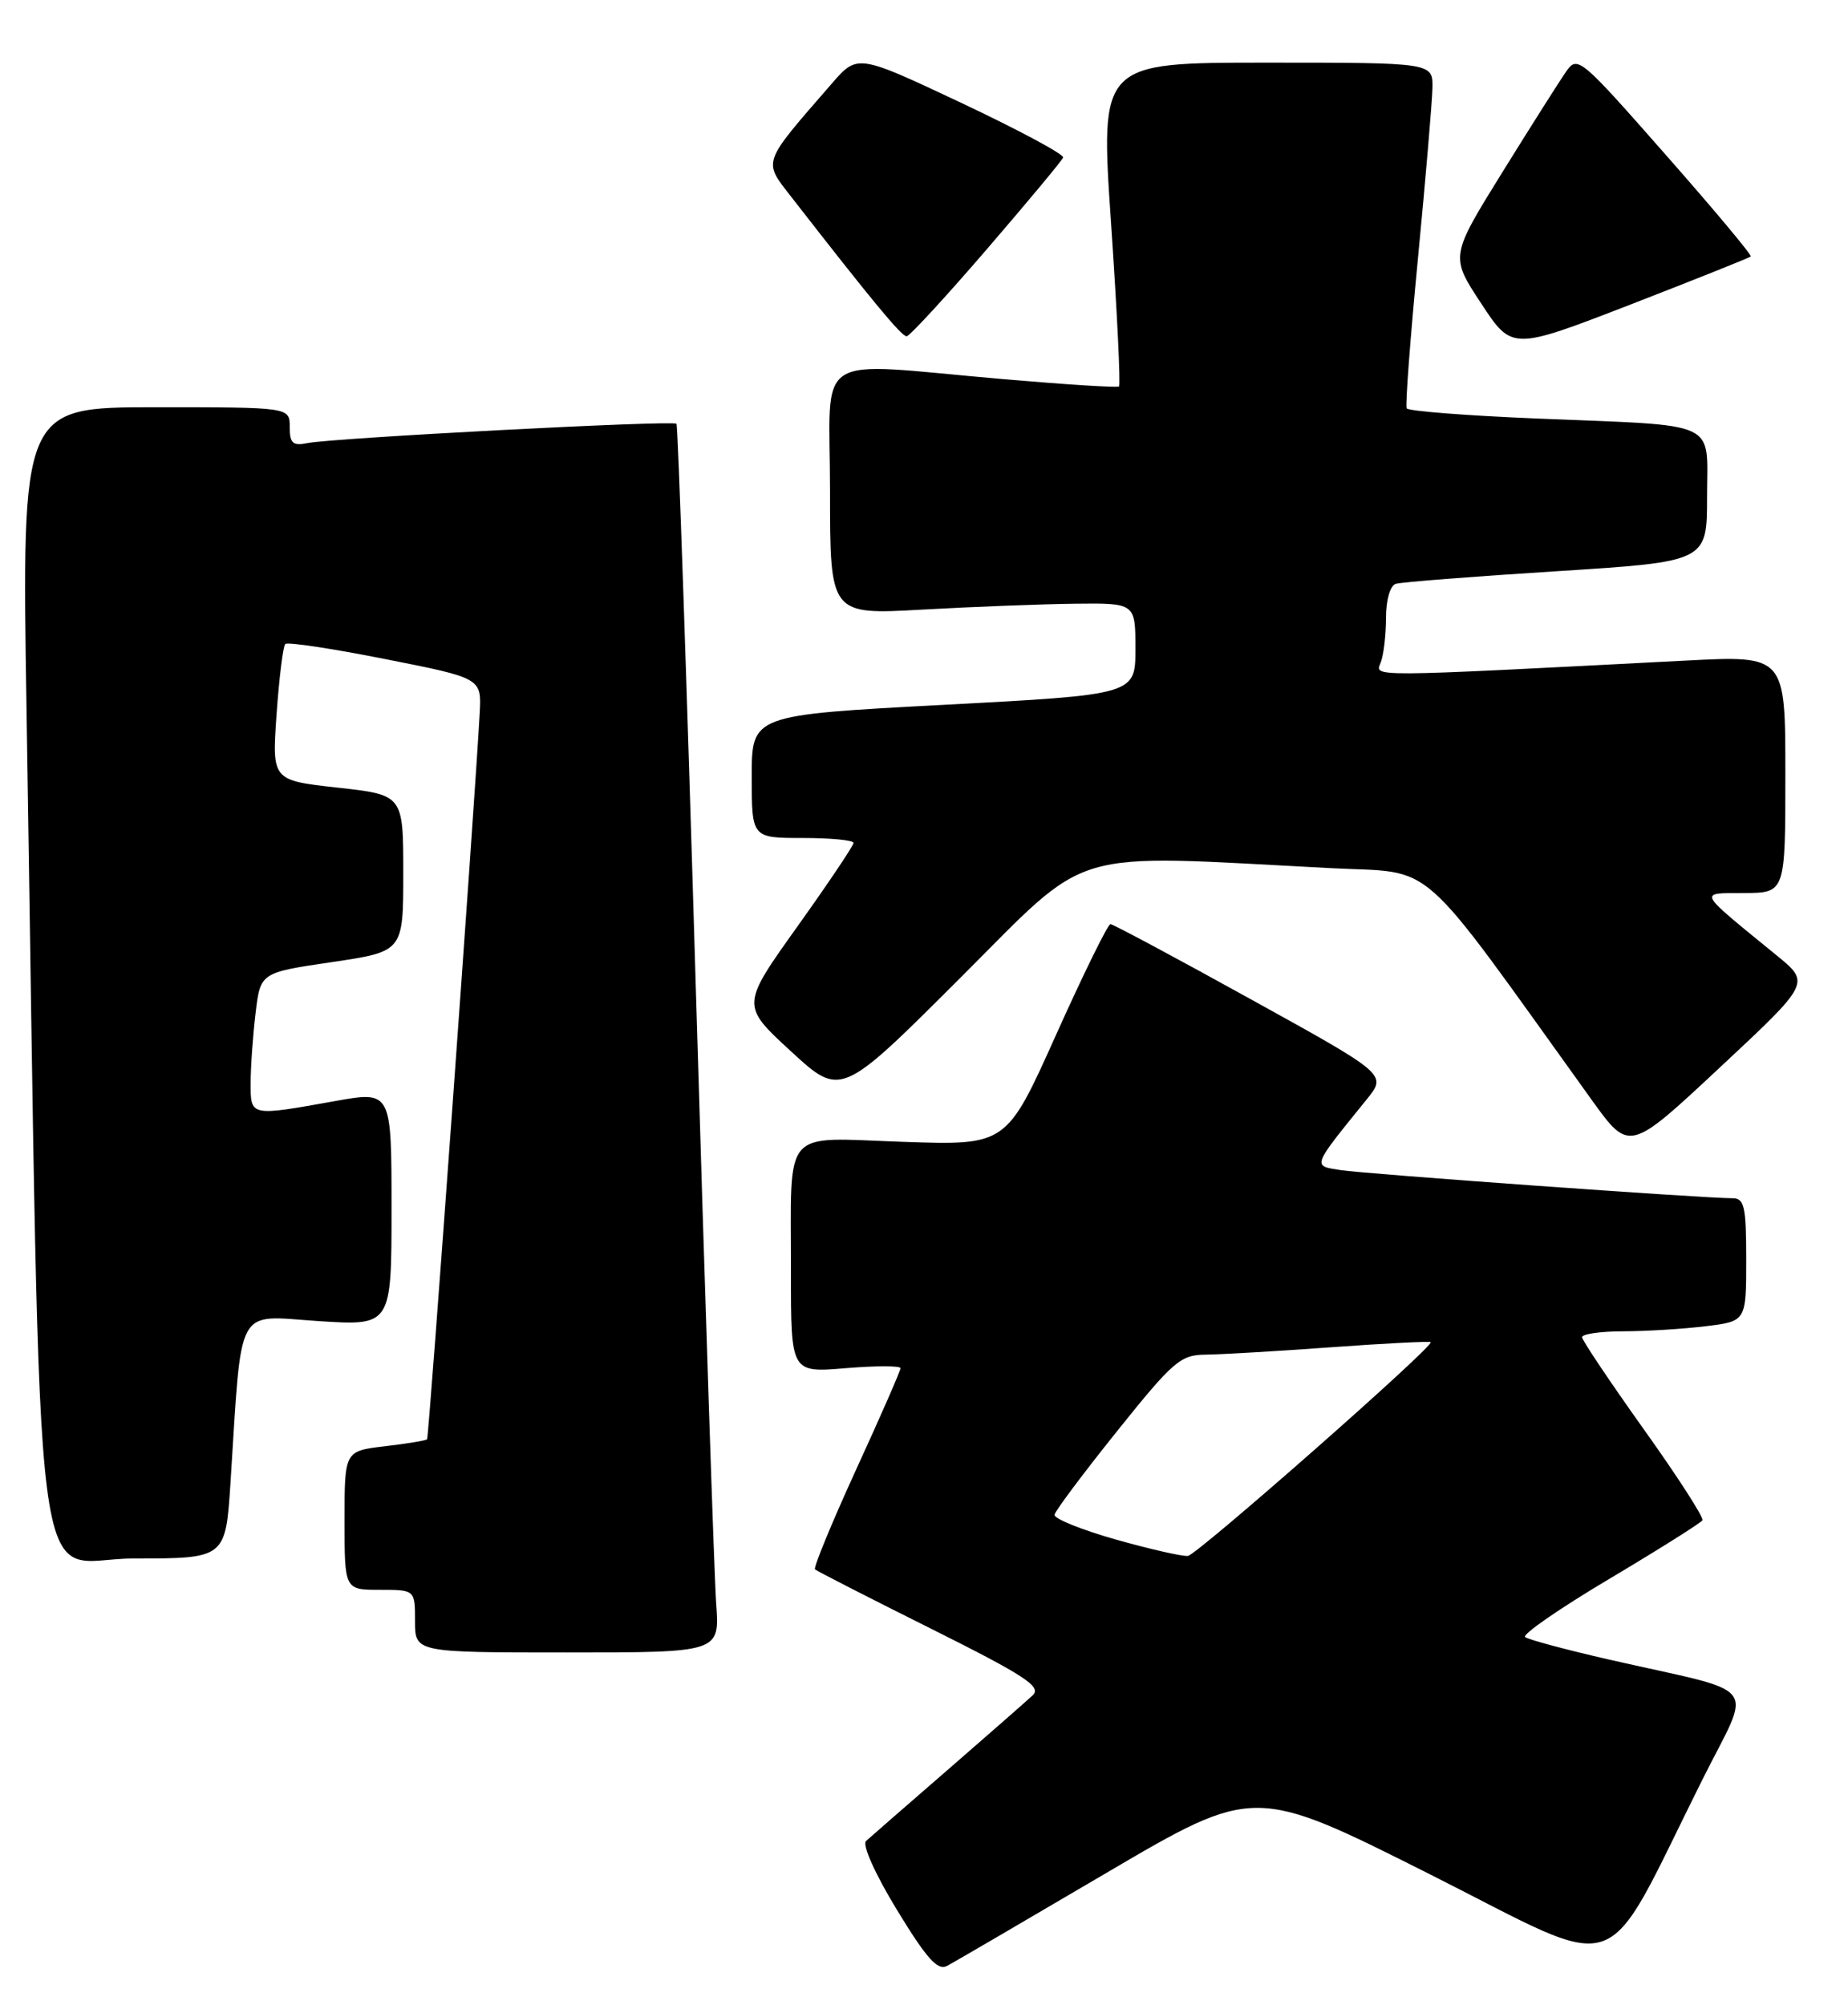<?xml version="1.0" encoding="UTF-8" standalone="no"?>
<!DOCTYPE svg PUBLIC "-//W3C//DTD SVG 1.1//EN" "http://www.w3.org/Graphics/SVG/1.1/DTD/svg11.dtd" >
<svg xmlns="http://www.w3.org/2000/svg" xmlns:xlink="http://www.w3.org/1999/xlink" version="1.1" viewBox="0 0 236 256">
 <g >
 <path fill="currentColor"
d=" M 141.34 239.12 C 160.19 228.05 160.19 228.05 182.62 239.33 C 207.99 252.10 204.35 253.36 217.38 227.29 C 223.78 214.47 225.27 216.41 205.50 211.91 C 200.00 210.65 195.17 209.36 194.77 209.03 C 194.36 208.70 199.21 205.35 205.54 201.59 C 211.87 197.82 217.21 194.46 217.41 194.12 C 217.61 193.78 214.24 188.55 209.92 182.50 C 205.61 176.45 202.06 171.16 202.04 170.75 C 202.02 170.34 204.36 170.00 207.25 169.99 C 210.14 169.99 214.86 169.70 217.75 169.35 C 223.00 168.72 223.00 168.72 223.00 160.86 C 223.00 154.04 222.77 153.00 221.25 153.00 C 217.65 153.01 174.37 149.90 171.22 149.41 C 167.56 148.84 167.46 149.12 174.56 140.35 C 177.11 137.19 177.11 137.19 159.75 127.60 C 150.21 122.32 142.13 118.00 141.81 118.00 C 141.48 118.00 138.36 124.36 134.87 132.12 C 128.53 146.25 128.53 146.25 115.34 145.80 C 99.67 145.27 101.03 143.68 101.01 162.40 C 101.00 175.29 101.00 175.29 108.00 174.70 C 111.85 174.38 115.00 174.38 115.00 174.70 C 115.00 175.03 112.45 180.85 109.33 187.65 C 106.22 194.44 103.86 200.18 104.08 200.39 C 104.31 200.60 110.97 204.01 118.89 207.96 C 130.92 213.97 133.05 215.37 131.89 216.46 C 131.12 217.18 126.22 221.48 121.00 226.01 C 115.78 230.54 111.09 234.62 110.60 235.07 C 110.08 235.55 111.75 239.28 114.55 243.88 C 118.35 250.11 119.74 251.67 120.95 251.02 C 121.80 250.57 130.98 245.21 141.34 239.12 Z  M 91.46 204.75 C 91.21 201.31 90.05 166.10 88.87 126.50 C 87.70 86.90 86.58 54.32 86.39 54.11 C 85.98 53.64 42.48 55.92 39.25 56.58 C 37.39 56.96 37.00 56.60 37.00 54.52 C 37.00 52.00 37.00 52.00 19.88 52.00 C 2.77 52.00 2.77 52.00 3.39 90.75 C 5.32 210.78 3.84 199.00 17.03 199.00 C 28.81 199.00 28.81 199.00 29.44 189.25 C 30.92 166.23 29.97 167.99 40.59 168.68 C 50.00 169.30 50.00 169.30 50.00 154.30 C 50.00 139.30 50.00 139.30 42.75 140.60 C 31.87 142.55 32.00 142.57 32.01 138.25 C 32.01 136.19 32.30 132.18 32.64 129.35 C 33.26 124.19 33.26 124.19 42.38 122.85 C 51.50 121.50 51.50 121.50 51.50 111.50 C 51.50 101.50 51.50 101.50 43.11 100.57 C 34.73 99.64 34.73 99.64 35.32 91.19 C 35.65 86.55 36.15 82.52 36.43 82.23 C 36.71 81.95 42.47 82.82 49.22 84.16 C 61.50 86.59 61.50 86.59 61.26 91.05 C 60.58 103.37 54.77 183.54 54.54 183.78 C 54.39 183.94 51.96 184.34 49.14 184.67 C 44.00 185.28 44.00 185.28 44.00 194.14 C 44.00 203.00 44.00 203.00 48.50 203.00 C 53.00 203.00 53.00 203.00 53.00 207.00 C 53.00 211.00 53.00 211.00 72.46 211.00 C 91.92 211.00 91.92 211.00 91.46 204.75 Z  M 226.91 122.01 C 216.57 113.56 216.83 114.07 222.75 114.03 C 228.00 114.00 228.00 114.00 228.00 98.85 C 228.00 83.69 228.00 83.69 215.25 84.35 C 174.11 86.48 175.60 86.47 176.33 84.58 C 176.70 83.62 177.00 81.06 177.00 78.89 C 177.00 76.60 177.53 74.77 178.25 74.55 C 178.94 74.33 188.16 73.61 198.75 72.94 C 218.00 71.72 218.00 71.72 218.00 63.44 C 218.00 53.53 219.92 54.41 196.24 53.44 C 187.29 53.07 179.82 52.49 179.64 52.14 C 179.45 51.79 180.10 43.17 181.08 33.00 C 182.06 22.82 182.89 13.04 182.93 11.25 C 183.00 8.00 183.00 8.00 161.75 8.00 C 140.49 8.00 140.49 8.00 141.89 28.52 C 142.66 39.80 143.12 49.18 142.90 49.35 C 142.68 49.52 135.97 49.09 128.00 48.40 C 103.32 46.27 106.00 44.52 106.00 62.75 C 106.00 78.50 106.00 78.50 117.75 77.84 C 124.21 77.48 132.99 77.14 137.25 77.09 C 145.00 77.00 145.00 77.00 145.00 82.85 C 145.00 88.70 145.00 88.70 120.50 90.00 C 96.00 91.30 96.00 91.30 96.00 99.15 C 96.00 107.00 96.00 107.00 102.50 107.00 C 106.08 107.00 109.00 107.28 109.00 107.63 C 109.00 107.98 105.77 112.79 101.82 118.32 C 94.64 128.38 94.64 128.38 101.01 134.24 C 107.38 140.10 107.38 140.10 122.58 124.92 C 139.60 107.93 135.74 109.08 169.92 110.85 C 183.65 111.57 180.50 108.77 203.28 140.46 C 208.07 147.11 208.07 147.11 219.63 136.31 C 231.20 125.51 231.20 125.51 226.91 122.01 Z  M 223.58 32.75 C 223.75 32.58 218.85 26.72 212.69 19.73 C 201.80 7.35 201.46 7.06 200.00 9.14 C 199.18 10.32 195.51 16.11 191.85 22.01 C 185.20 32.74 185.20 32.74 189.15 38.74 C 193.09 44.74 193.09 44.74 208.19 38.90 C 216.49 35.68 223.42 32.91 223.58 32.75 Z  M 126.00 31.85 C 131.22 25.79 135.62 20.51 135.77 20.11 C 135.91 19.72 130.06 16.58 122.77 13.14 C 109.50 6.89 109.50 6.89 106.20 10.70 C 97.21 21.05 97.41 20.46 101.12 25.23 C 111.44 38.50 115.16 42.99 115.79 42.94 C 116.18 42.90 120.78 37.91 126.00 31.85 Z  M 142.50 196.58 C 138.10 195.33 134.57 193.91 134.67 193.41 C 134.76 192.91 138.35 188.11 142.65 182.75 C 149.84 173.78 150.75 173.00 153.98 172.97 C 155.92 172.95 163.12 172.53 169.98 172.03 C 176.84 171.53 182.57 171.24 182.71 171.38 C 183.19 171.86 152.92 198.50 151.71 198.67 C 151.04 198.76 146.90 197.82 142.50 196.58 Z "/>
</g>
</svg>